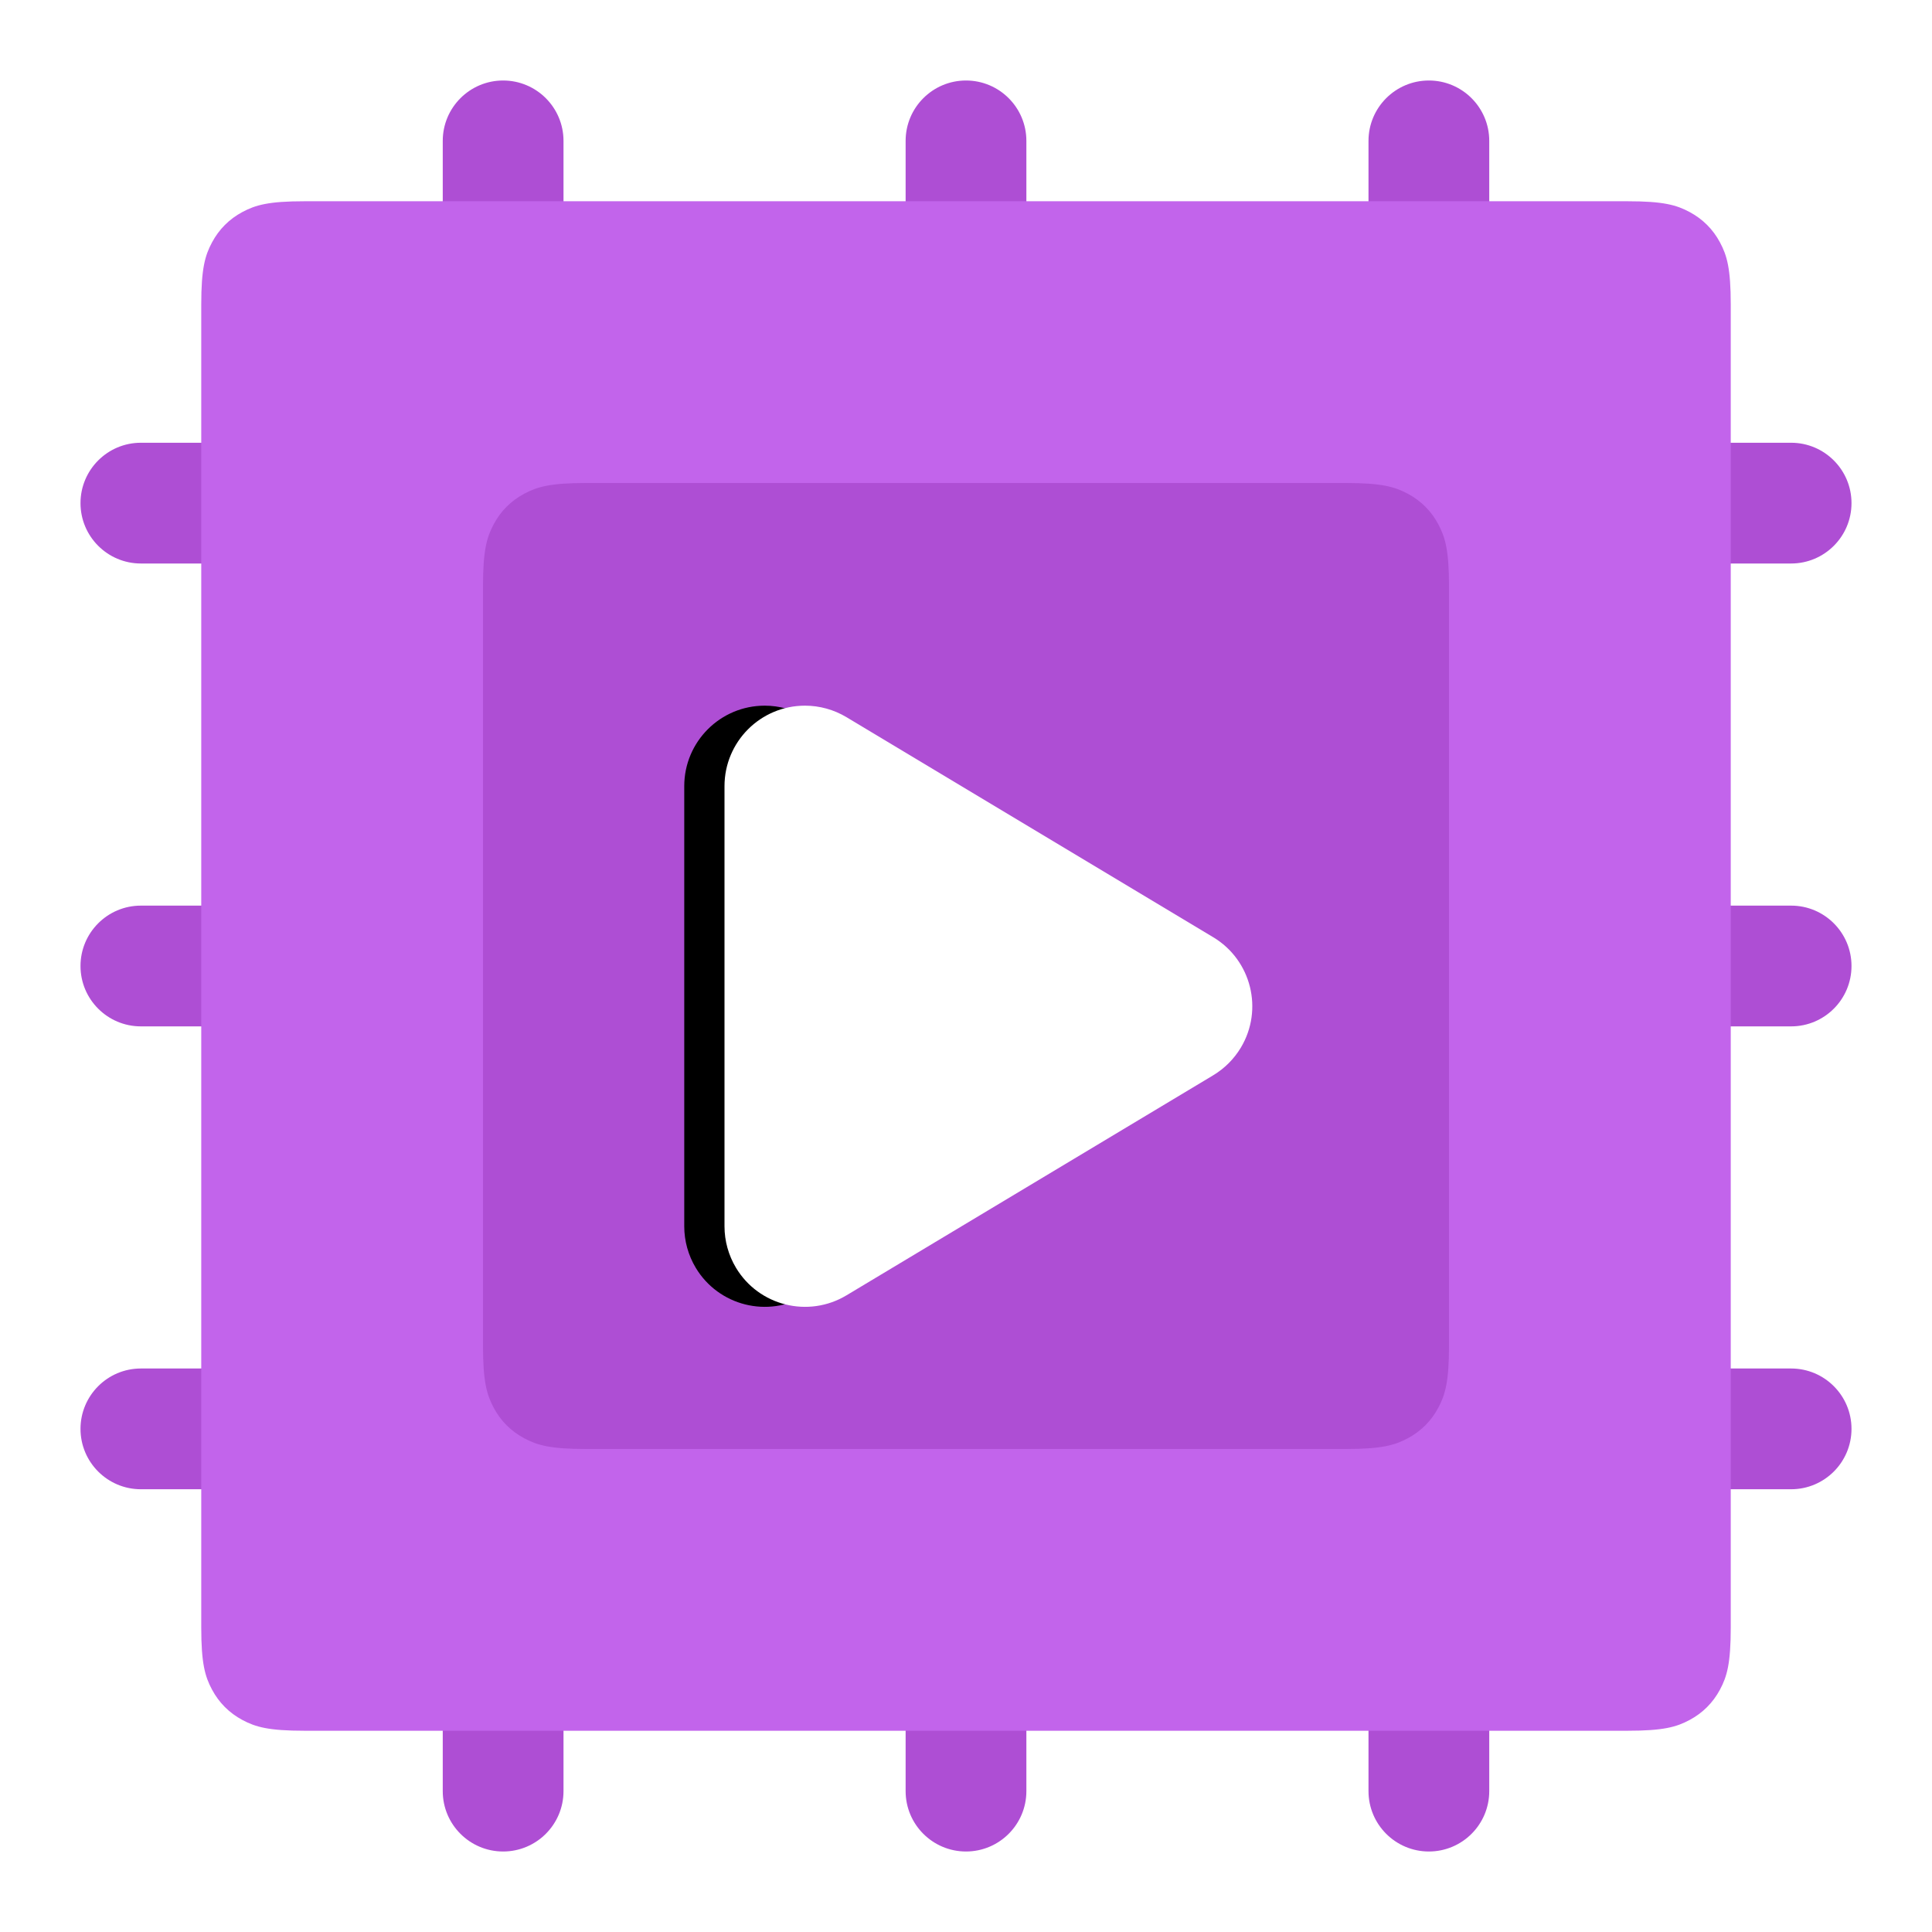 <?xml version="1.0" encoding="UTF-8"?>
<svg width="48px" height="48px" viewBox="0 0 48 48" version="1.1" xmlns="http://www.w3.org/2000/svg" xmlns:xlink="http://www.w3.org/1999/xlink">
    <title>icon/节目分流</title>
    <defs>
        <path d="M27.215,20.358 L32.683,29.471 C33.251,30.418 32.944,31.647 31.997,32.215 C31.686,32.401 31.33,32.5 30.968,32.5 L20.032,32.5 C18.928,32.5 18.032,31.605 18.032,30.5 C18.032,30.138 18.131,29.782 18.317,29.471 L23.785,20.358 C24.353,19.411 25.582,19.104 26.529,19.672 C26.81,19.841 27.046,20.077 27.215,20.358 Z" id="path-1"></path>
        <filter x="-27.6%" y="-24.1%" width="155.2%" height="174.1%" filterUnits="objectBoundingBox" id="filter-2">
            <feOffset dx="0" dy="1" in="SourceAlpha" result="shadowOffsetOuter1"></feOffset>
            <feGaussianBlur stdDeviation="2" in="shadowOffsetOuter1" result="shadowBlurOuter1"></feGaussianBlur>
            <feColorMatrix values="0 0 0 0 0.353   0 0 0 0 0.161   0 0 0 0 0.431  0 0 0 0.2 0" type="matrix" in="shadowBlurOuter1"></feColorMatrix>
        </filter>
    </defs>
    <g id="icon/节目分流" stroke="none" stroke-width="1" fill="none" fill-rule="evenodd">
        <path d="M12.5,2 C13.328,2 14,2.672 14,3.5 L14,6.5 C14,7.328 13.328,8 12.5,8 C11.672,8 11,7.328 11,6.5 L11,3.5 C11,2.672 11.672,2 12.5,2 Z M24,2 C24.828,2 25.5,2.672 25.5,3.5 L25.5,6.5 C25.5,7.328 24.828,8 24,8 C23.172,8 22.5,7.328 22.5,6.5 L22.5,3.5 C22.5,2.672 23.172,2 24,2 Z M35.5,2 C36.328,2 37,2.672 37,3.5 L37,6.5 C37,7.328 36.328,8 35.5,8 C34.672,8 34,7.328 34,6.5 L34,3.5 C34,2.672 34.672,2 35.5,2 Z" id="合并形状" fill="#AE4ED4" fill-rule="nonzero"></path>
        <path d="M12.5,40 C13.328,40 14,40.672 14,41.5 L14,44.5 C14,45.328 13.328,46 12.5,46 C11.672,46 11,45.328 11,44.5 L11,41.5 C11,40.672 11.672,40 12.5,40 Z M24,40 C24.828,40 25.5,40.672 25.5,41.5 L25.5,44.5 C25.5,45.328 24.828,46 24,46 C23.172,46 22.5,45.328 22.5,44.5 L22.5,41.5 C22.5,40.672 23.172,40 24,40 Z M35.5,40 C36.328,40 37,40.672 37,41.5 L37,44.5 C37,45.328 36.328,46 35.5,46 C34.672,46 34,45.328 34,44.5 L34,41.5 C34,40.672 34.672,40 35.5,40 Z" id="合并形状-copy" fill="#AE4ED4" fill-rule="nonzero"></path>
        <path d="M-6.5,21 C-5.672,21 -5,21.672 -5,22.5 L-5,25.5 C-5,26.328 -5.672,27 -6.5,27 C-7.328,27 -8,26.328 -8,25.5 L-8,22.5 C-8,21.672 -7.328,21 -6.5,21 Z M5,21 C5.828,21 6.5,21.672 6.5,22.5 L6.5,25.5 C6.5,26.328 5.828,27 5,27 C4.172,27 3.5,26.328 3.5,25.5 L3.5,22.5 C3.5,21.672 4.172,21 5,21 Z M16.5,21 C17.328,21 18,21.672 18,22.5 L18,25.5 C18,26.328 17.328,27 16.5,27 C15.672,27 15,26.328 15,25.5 L15,22.5 C15,21.672 15.672,21 16.5,21 Z" id="合并形状-copy-3" fill="#AE4ED4" fill-rule="nonzero" transform="translate(5, 24) rotate(-90) translate(-5, -24) "></path>
        <path d="M31.5,21 C32.328,21 33,21.672 33,22.5 L33,25.5 C33,26.328 32.328,27 31.5,27 C30.672,27 30,26.328 30,25.5 L30,22.5 C30,21.672 30.672,21 31.5,21 Z M43,21 C43.828,21 44.5,21.672 44.5,22.5 L44.5,25.5 C44.5,26.328 43.828,27 43,27 C42.172,27 41.5,26.328 41.5,25.5 L41.5,22.5 C41.5,21.672 42.172,21 43,21 Z M54.5,21 C55.328,21 56,21.672 56,22.5 L56,25.5 C56,26.328 55.328,27 54.5,27 C53.672,27 53,26.328 53,25.5 L53,22.5 C53,21.672 53.672,21 54.5,21 Z" id="合并形状-copy-2" fill="#AE4ED4" fill-rule="nonzero" transform="translate(43, 24) rotate(-90) translate(-43, -24) "></path>
        <path d="M7.564,5 L40.436,5 C41.328,5 41.651,5.093 41.977,5.267 C42.303,5.441 42.559,5.697 42.733,6.023 C42.907,6.349 43,6.672 43,7.564 L43,40.436 C43,41.328 42.907,41.651 42.733,41.977 C42.559,42.303 42.303,42.559 41.977,42.733 C41.651,42.907 41.328,43 40.436,43 L7.564,43 C6.672,43 6.349,42.907 6.023,42.733 C5.697,42.559 5.441,42.303 5.267,41.977 C5.093,41.651 5,41.328 5,40.436 L5,7.564 C5,6.672 5.093,6.349 5.267,6.023 C5.441,5.697 5.697,5.441 6.023,5.267 C6.349,5.093 6.672,5 7.564,5 Z" id="矩形-copy" fill="#C264EB" fill-rule="nonzero"></path>
        <path d="M14.564,12 L33.436,12 C34.328,12 34.651,12.093 34.977,12.267 C35.303,12.441 35.559,12.697 35.733,13.023 C35.907,13.349 36,13.672 36,14.564 L36,33.436 C36,34.328 35.907,34.651 35.733,34.977 C35.559,35.303 35.303,35.559 34.977,35.733 C34.651,35.907 34.328,36 33.436,36 L14.564,36 C13.672,36 13.349,35.907 13.023,35.733 C12.697,35.559 12.441,35.303 12.267,34.977 C12.093,34.651 12,34.328 12,33.436 L12,14.564 C12,13.672 12.093,13.349 12.267,13.023 C12.441,12.697 12.697,12.441 13.023,12.267 C13.349,12.093 13.672,12 14.564,12 Z" id="矩形" fill="#AE4ED4" fill-rule="nonzero"></path>
        <g id="三角形" fill-rule="nonzero" transform="translate(25.5, 25) rotate(-270) translate(-25.5, -25) ">
            <use fill="black" fill-opacity="1" filter="url(#filter-2)" xlink:href="#path-1"></use>
            <use fill="#FFFFFF" xlink:href="#path-1"></use>
        </g>
    </g>
</svg>